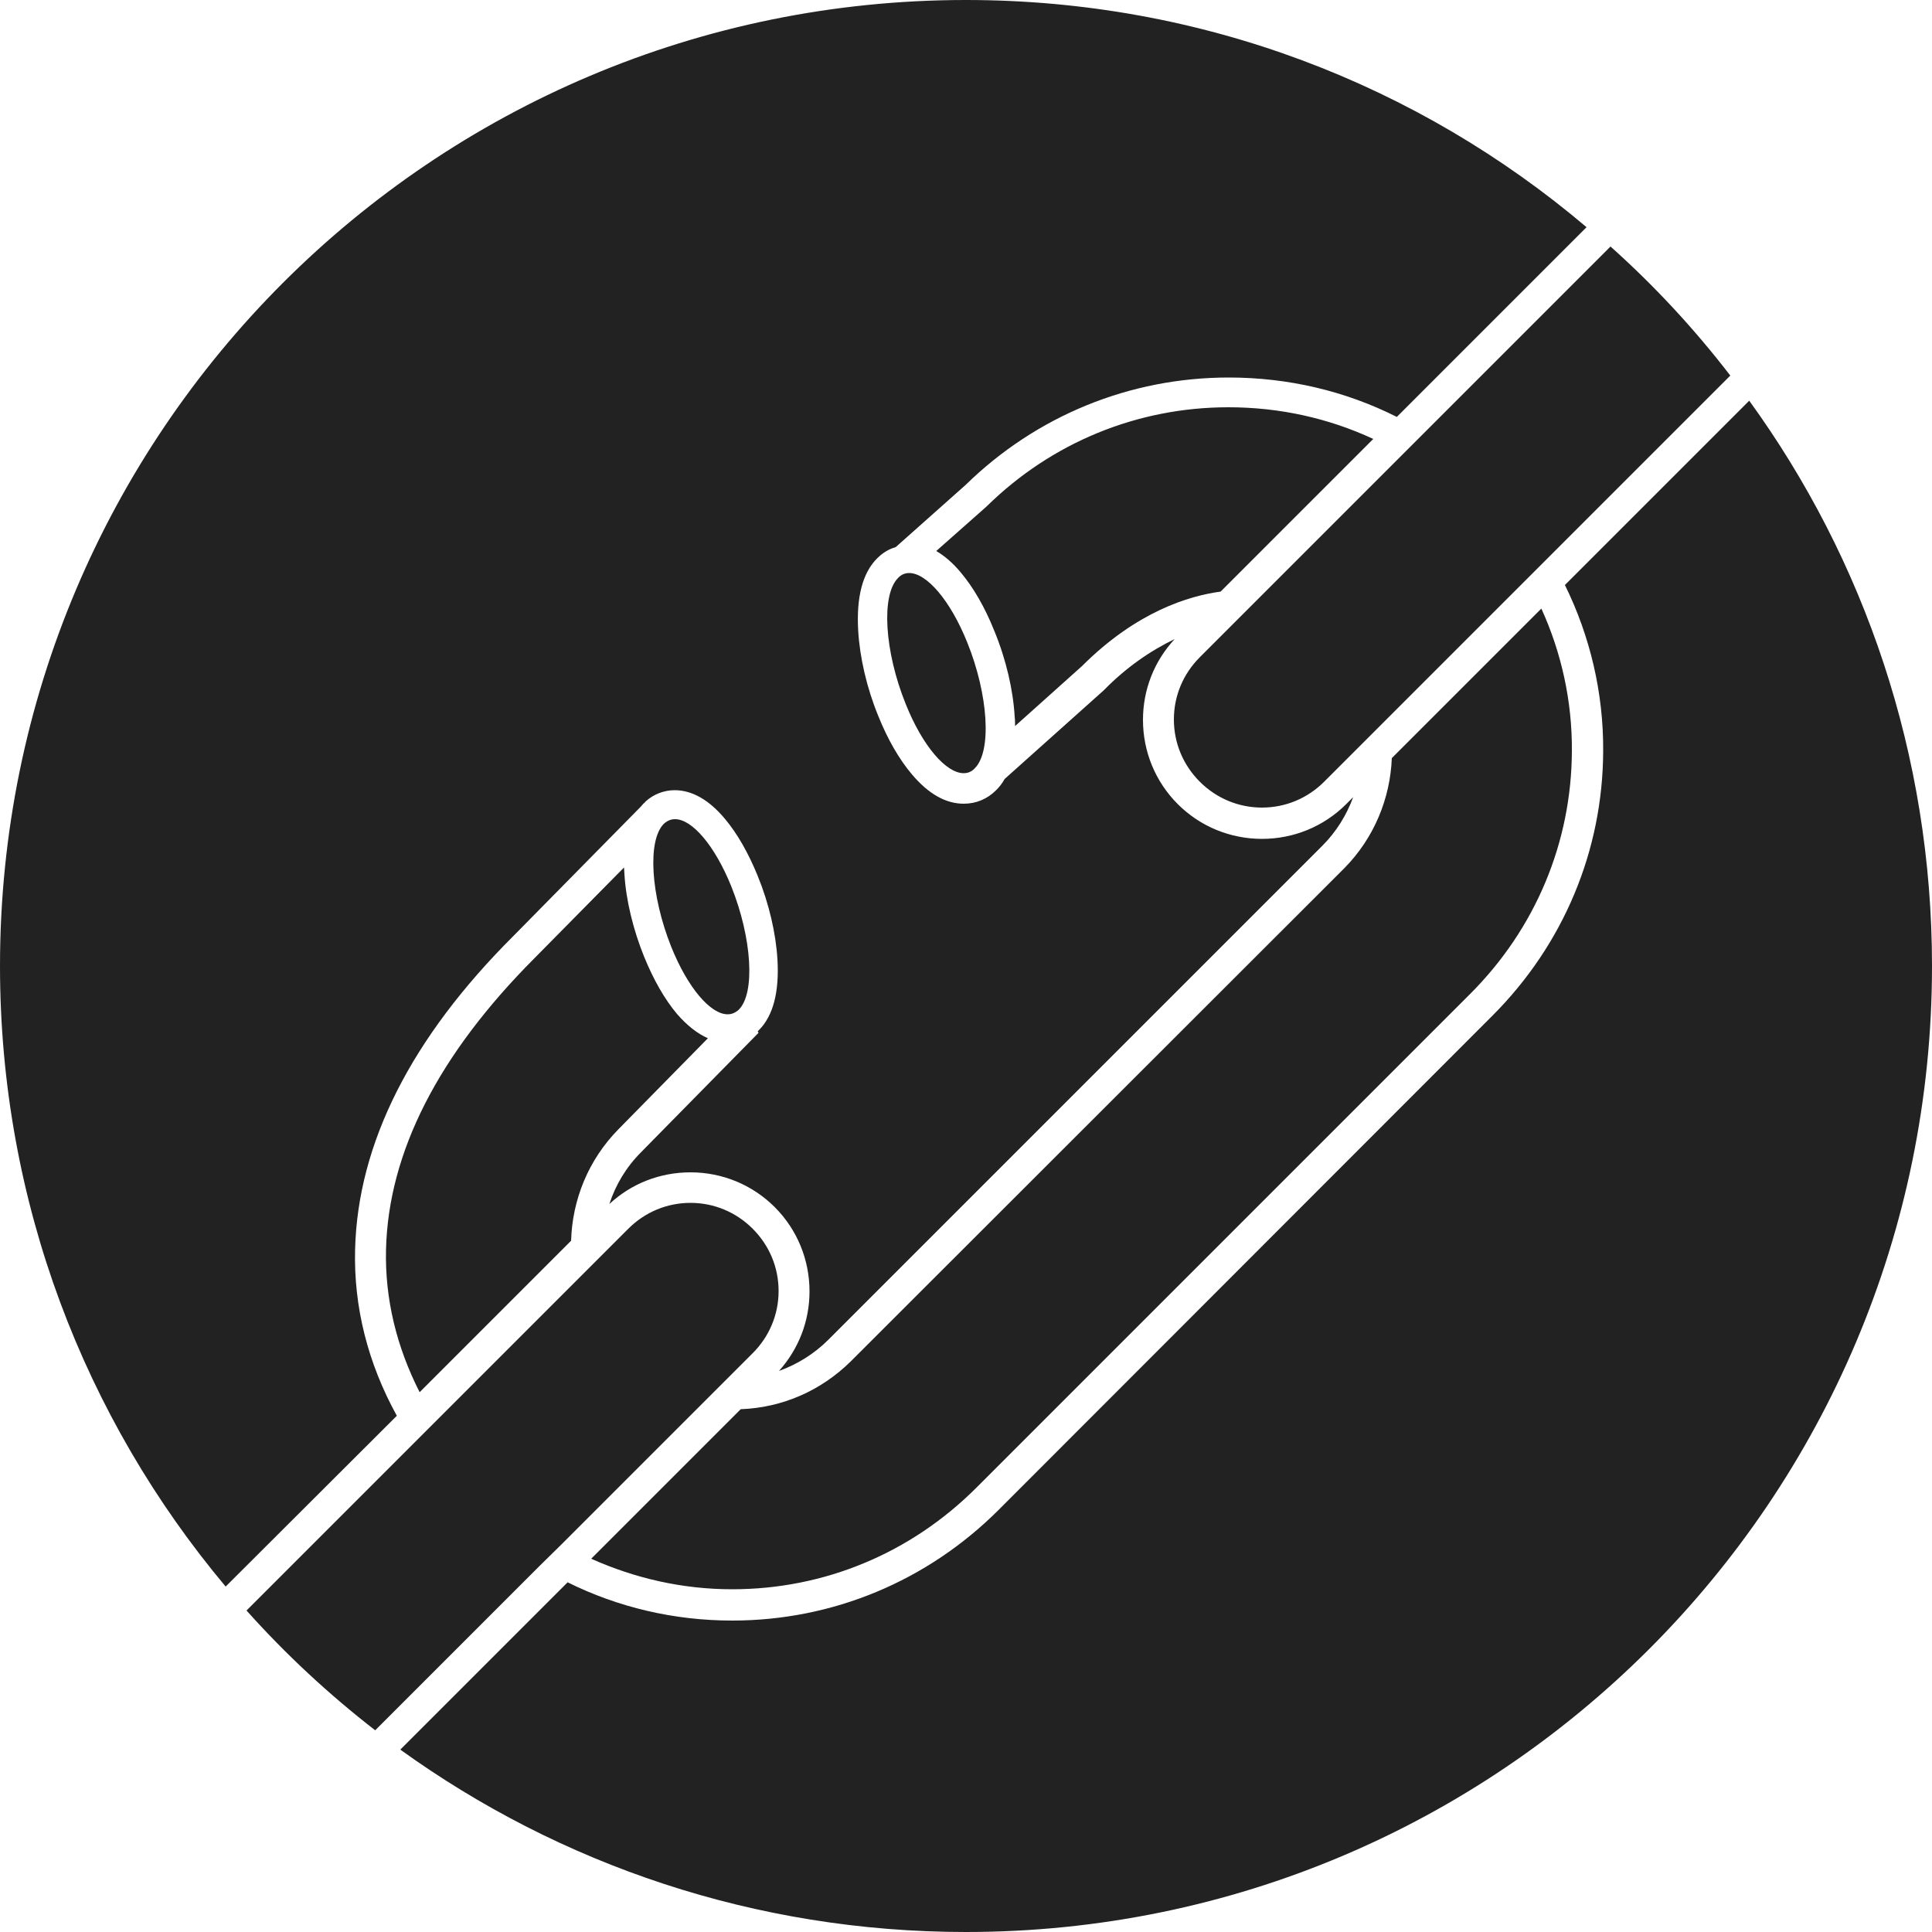 <svg xmlns="http://www.w3.org/2000/svg" viewBox="0 0 500 500" enable-background="new 0 0 500 500"><g fill="#222"><path d="M161.6 226.2l-.1-1.7-23 23.3c-25 25-38 50.4-38.6 75.6-.3 12.7 2.7 25.1 8.7 36.9l39.2-39.2c.3-10.5 4.4-20.9 12.3-28.9l23.1-23.5c-2.7-1.2-5.4-3.3-8-6.3-3.2-3.8-6.1-8.9-8.5-14.8-2.8-6.9-4.7-14.6-5.1-21.4zM188.3 262.5c1.1 0 2-.4 2.9-1.2 4.3-4.3 3.4-18.5-1.9-31.8-4.3-10.7-10.2-17.5-14.6-17.5-1.1 0-2 .4-2.9 1.2-4.3 4.3-3.4 18.5 1.9 31.8 4.3 10.7 10.2 17.5 14.6 17.5zM145.5 399.5l35.7-35.7 7.2-7.2 6.4-6.4c4.3-4.3 6.7-10 6.7-16.1 0-6.1-2.4-11.8-6.7-16.1-4.3-4.3-10-6.7-16.1-6.7s-11.8 2.4-16.1 6.7l-6.6 6.6-7.1 7.1-36 36-5.9 5.9-43.2 43.2c10.1 11.3 21.3 21.7 33.3 31l42.4-42.4 6-5.9zM189.5 411.3c23.8 0 46.2-9.3 63.2-26.3l127.8-127.8c16.9-16.9 26.2-39.2 26.3-62.8.1-12.9-2.7-25.5-7.9-36.9l-38.7 38.7c-.4 10.3-4.5 20.6-12.3 28.5l-127.7 127.6c-7.7 7.6-17.7 12-28.5 12.4l-38.7 38.7c11.4 5.1 23.7 7.9 36.5 7.9zM452.7 103.7l-47.7 47.7c6.5 13.2 10 27.9 9.9 43-.1 25.8-10.3 50.1-28.7 68.5l-127.7 127.8c-18.5 18.5-43 28.7-69 28.7-15 0-29.5-3.4-42.6-9.9l-43.3 43.3c41.2 29.7 91.8 47.2 146.4 47.2 138.1 0 250-111.9 250-250 0-54.6-17.5-105.2-47.3-146.3zM235.3 148.3c-1.1 0-2.1.4-2.9 1.3-4.4 4.4-3.5 19 2 32.6 4.4 11 10.5 17.9 15 17.9 1.1 0 2.1-.4 2.9-1.3 4.4-4.4 3.5-19-2-32.6-4.4-10.9-10.5-17.9-15-17.9zM102.7 366.4c-7.5-13.6-11.2-28.2-10.8-43.1.7-27.3 14.4-54.6 41-81.1l32.9-33.4.7-.8c.2-.2.4-.3.5-.5l.1-.1c2.1-1.9 4.8-2.9 7.5-2.9 4.5 0 8.9 2.5 13 7.4 3.2 3.8 6.1 8.9 8.5 14.8 2.9 7.1 4.7 14.8 5.1 21.6.5 8.4-1.1 14.6-4.8 18.3l-.3.3.2.4-30.4 30.9c-3.9 3.9-6.6 8.5-8.2 13.4 5.7-5.3 13.1-8.2 21-8.2 8.2 0 16 3.2 21.8 9 5.8 5.8 9 13.6 9 21.8 0 7.7-2.8 14.9-7.9 20.6 4.7-1.7 9.1-4.4 12.8-8.1l127.8-127.8c3.7-3.7 6.3-8 8-12.6l-1.8 1.8c-5.8 5.8-13.6 9-21.8 9-8.2 0-16-3.2-21.8-9-5.8-5.8-9-13.6-9-21.8 0-7.8 2.9-15.2 8.2-20.9-6.3 3-12.6 7.4-18.2 13.1l-.2.2-25.6 22.9c-.6 1.1-1.4 2.1-2.2 2.9-2.3 2.3-5.2 3.5-8.4 3.5-4.6 0-9.1-2.5-13.4-7.6-3.3-3.9-6.3-9.1-8.7-15.1-3-7.3-4.8-15.2-5.2-22.1-.5-8.6 1.1-14.9 4.9-18.7 1.4-1.4 3-2.4 4.8-2.9l18.1-16.1c18.3-17.9 42.5-27.8 68.1-27.8 15.4 0 30.2 3.5 43.5 10.2l49.1-49.1c-43.4-36.8-99.4-58.8-160.6-58.8-138.1 0-250 111.9-250 250 0 61.2 22 117.2 58.4 160.6l44.3-44.2zM416.8 63.8l-47.9 47.9-5.9 5.9-35.8 35.8-7.6 7.6-9.1 9.1c-4.3 4.3-6.7 10-6.7 16.1 0 6.1 2.4 11.8 6.7 16.1 4.3 4.3 10 6.7 16.1 6.7 6.1 0 11.8-2.4 16.1-6.7l9.5-9.5 7.2-7.2 35.7-35.7 5.9-5.9 46.8-46.8c-9.3-12.1-19.7-23.3-31-33.4zM262.6 185.5c.1.8.1 1.6.1 2.4l17.3-15.5c14.2-14.2 27.8-18.2 35.9-19.3l39.5-39.5c-11.6-5.4-24.3-8.2-37.5-8.2-23.5 0-45.7 9.1-62.5 25.6l-.1.1-13 11.5c2.2 1.3 4.3 3.1 6.3 5.5 3.3 3.9 6.3 9.1 8.7 15.1 3.1 7.5 4.9 15.4 5.3 22.3z"/></g></svg>